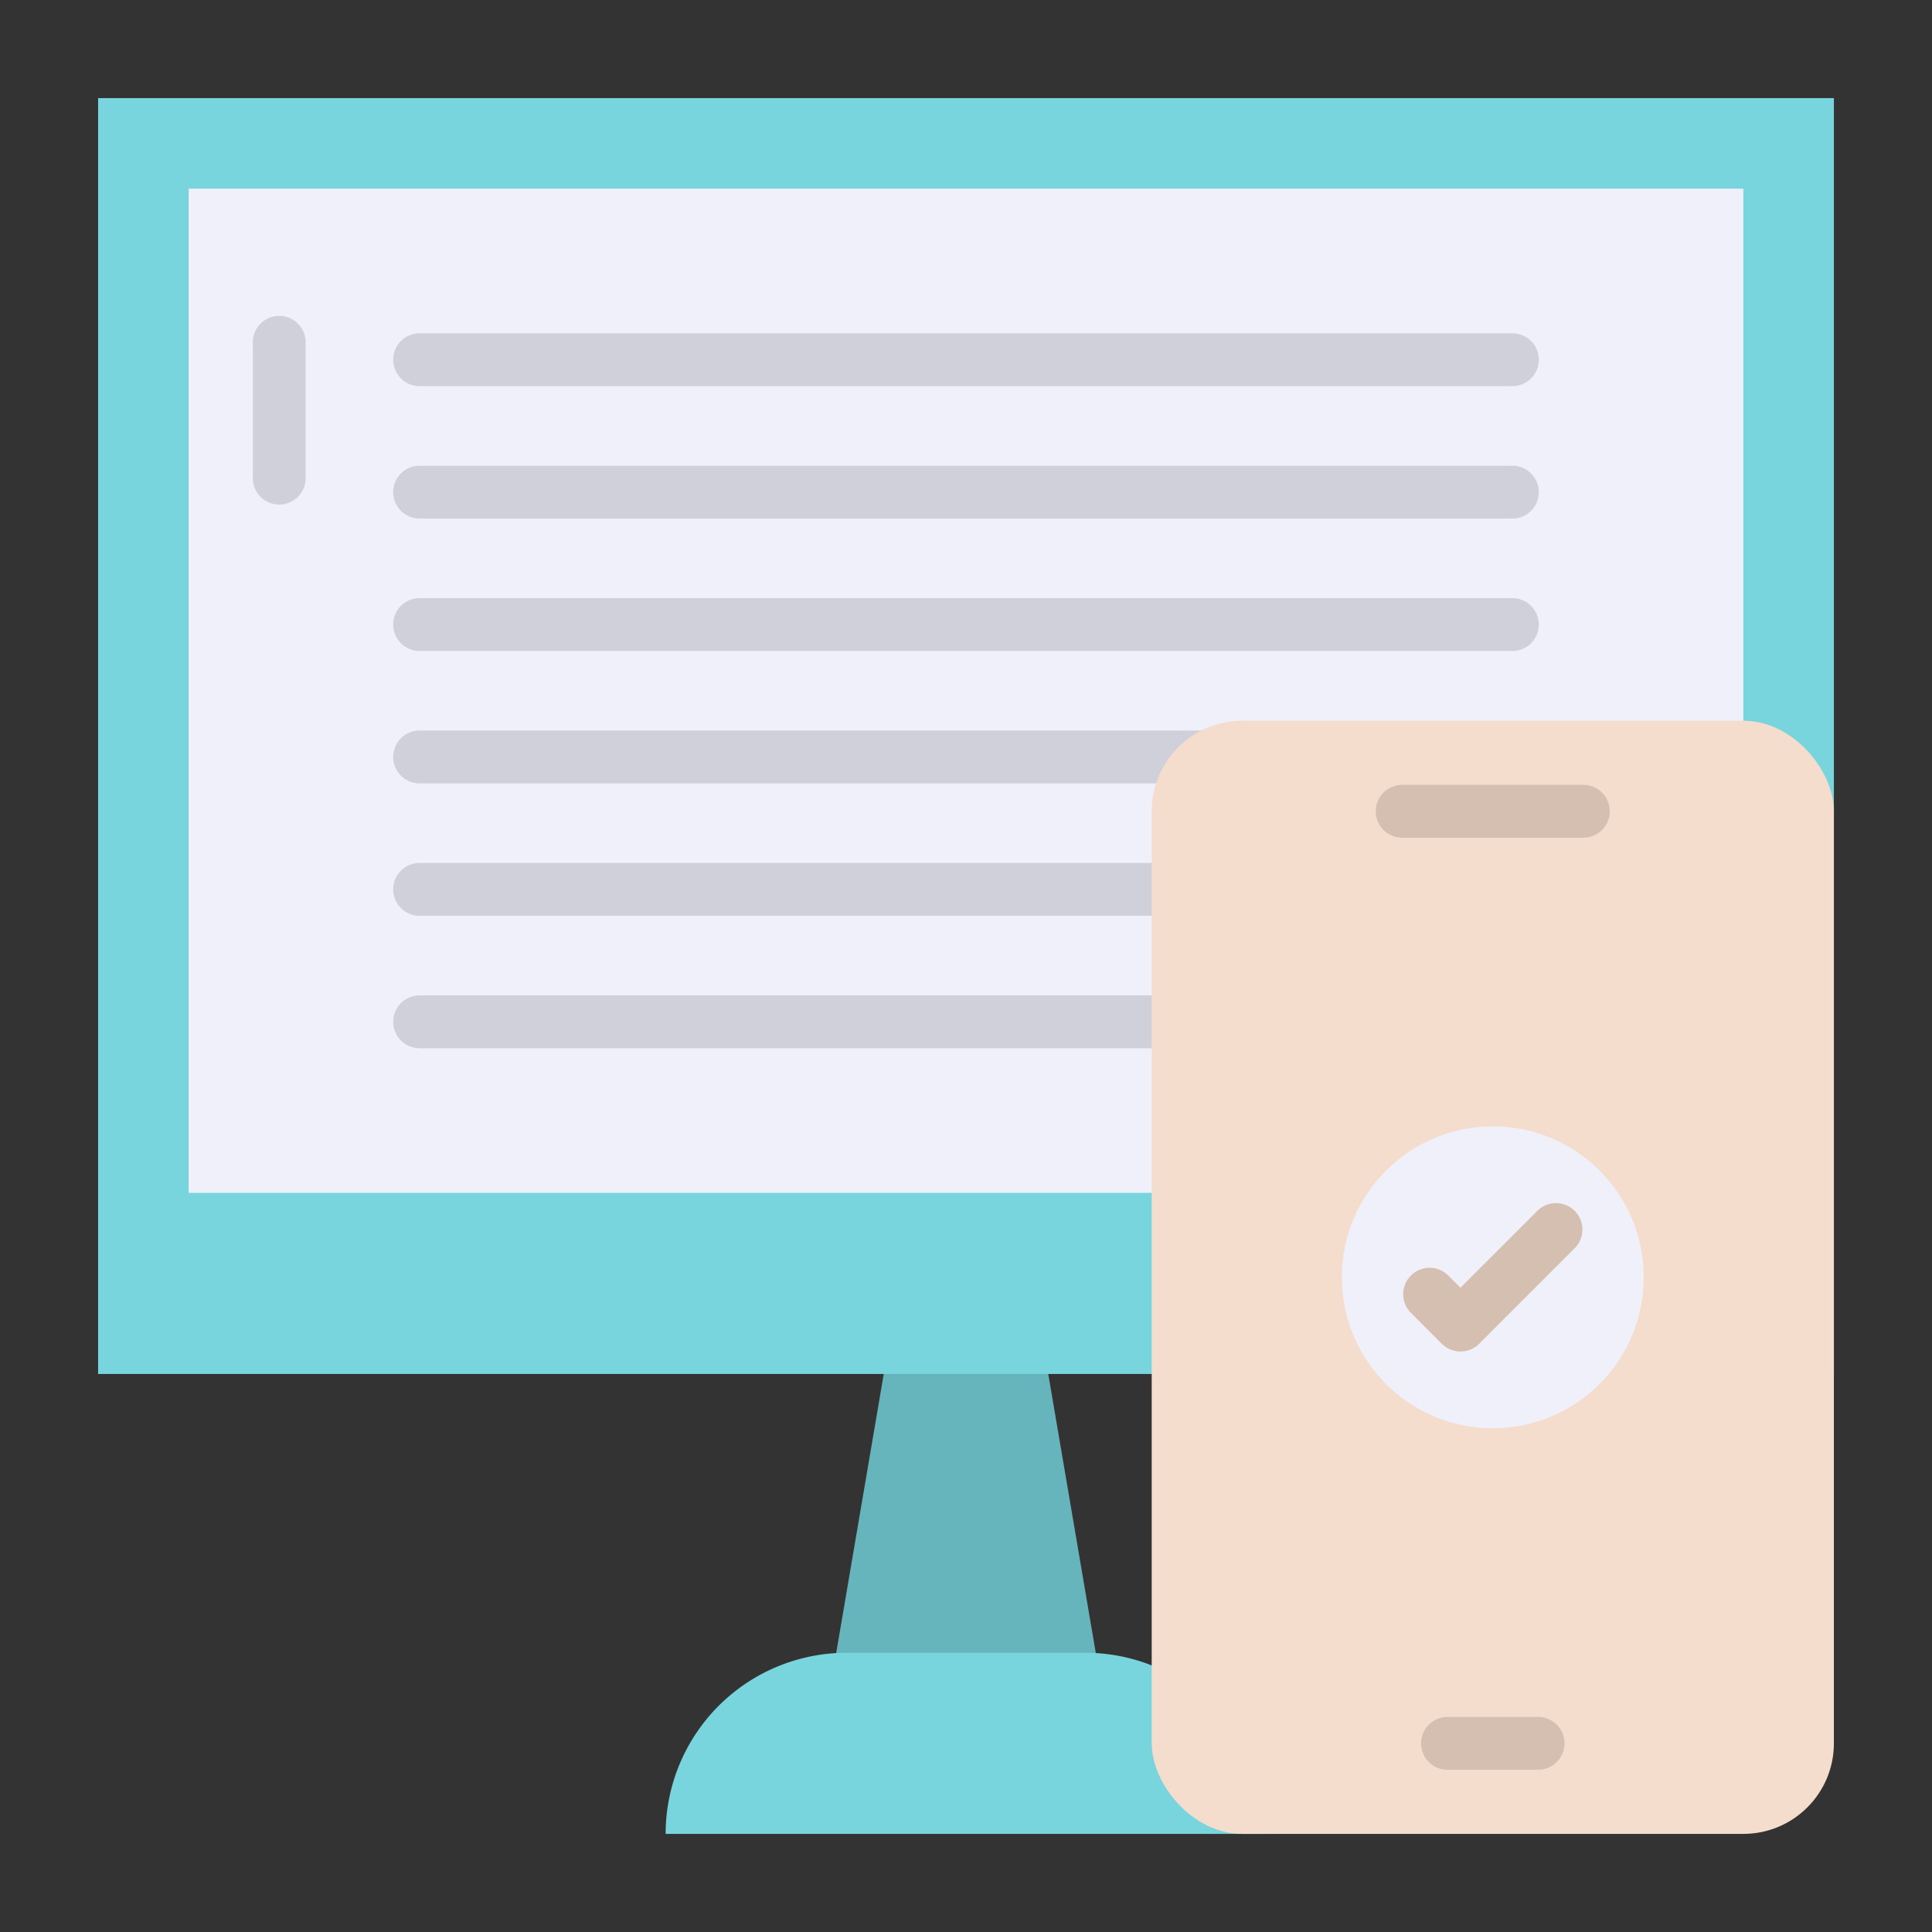<svg height="512" viewBox="0 0 128 128" width="512" xmlns="http://www.w3.org/2000/svg"><rect x="0" y="0" width="128" height="128" fill="#333333" stroke="none"/><g><path d="m73.25 113.333h-18.5l4.75-27.875h9z" fill="#67b5bc"/><path d="m6.5 6.5h115v84.529h-115z" fill="#79d5dd"/><path d="m30.735-5.735h66.529v103h-66.529z" fill="#f0f0fb" transform="matrix(0 1 -1 0 109.765 -18.235)"/><path d="m18.5 33.43a1.75 1.75 0 0 1 -1.75-1.75v-9a1.75 1.75 0 0 1 3.5 0v9a1.75 1.75 0 0 1 -1.75 1.75z" fill="#d0d0da"/><path d="m56.1 109.5h15.8a12 12 0 0 1 12 12 0 0 0 0 1 0 0h-39.8a0 0 0 0 1 0 0 12 12 0 0 1 12-12z" fill="#79d5dd"/><g fill="#d0d0da"><path d="m100.2 25.583h-72.4a1.75 1.75 0 0 1 0-3.5h72.4a1.75 1.75 0 0 1 0 3.5z"/><path d="m100.2 34.356h-72.4a1.75 1.75 0 0 1 0-3.5h72.4a1.75 1.75 0 0 1 0 3.5z"/><path d="m100.2 43.128h-72.4a1.75 1.75 0 1 1 0-3.5h72.4a1.75 1.75 0 0 1 0 3.5z"/><path d="m100.2 51.9h-72.4a1.75 1.75 0 0 1 0-3.5h72.4a1.75 1.75 0 0 1 0 3.5z"/><path d="m100.2 60.673h-72.4a1.75 1.75 0 0 1 0-3.5h72.4a1.75 1.75 0 0 1 0 3.5z"/><path d="m100.2 69.446h-72.4a1.75 1.75 0 0 1 0-3.5h72.4a1.75 1.75 0 0 1 0 3.5z"/></g><g><rect fill="#f5ddcd" height="73.75" rx="6" width="45.196" x="76.304" y="47.75"/><path d="m104.9 55.5h-12a1.75 1.75 0 1 1 0-3.5h12a1.75 1.75 0 0 1 0 3.5z" fill="#d4bfb1"/><path d="m101.9 117.25h-6a1.75 1.75 0 1 1 0-3.5h6a1.75 1.75 0 0 1 0 3.5z" fill="#d4bfb1"/><circle cx="98.902" cy="84.625" fill="#f0f0fb" r="10"/><path d="m96.76 89.54a1.745 1.745 0 0 1 -1.238-.513l-2.044-2.045a1.749 1.749 0 0 1 2.474-2.474l.808.807 5.093-5.092a1.749 1.749 0 0 1 2.474 2.474l-6.327 6.33a1.743 1.743 0 0 1 -1.24.513z" fill="#d4bfb1"/></g></g></svg>